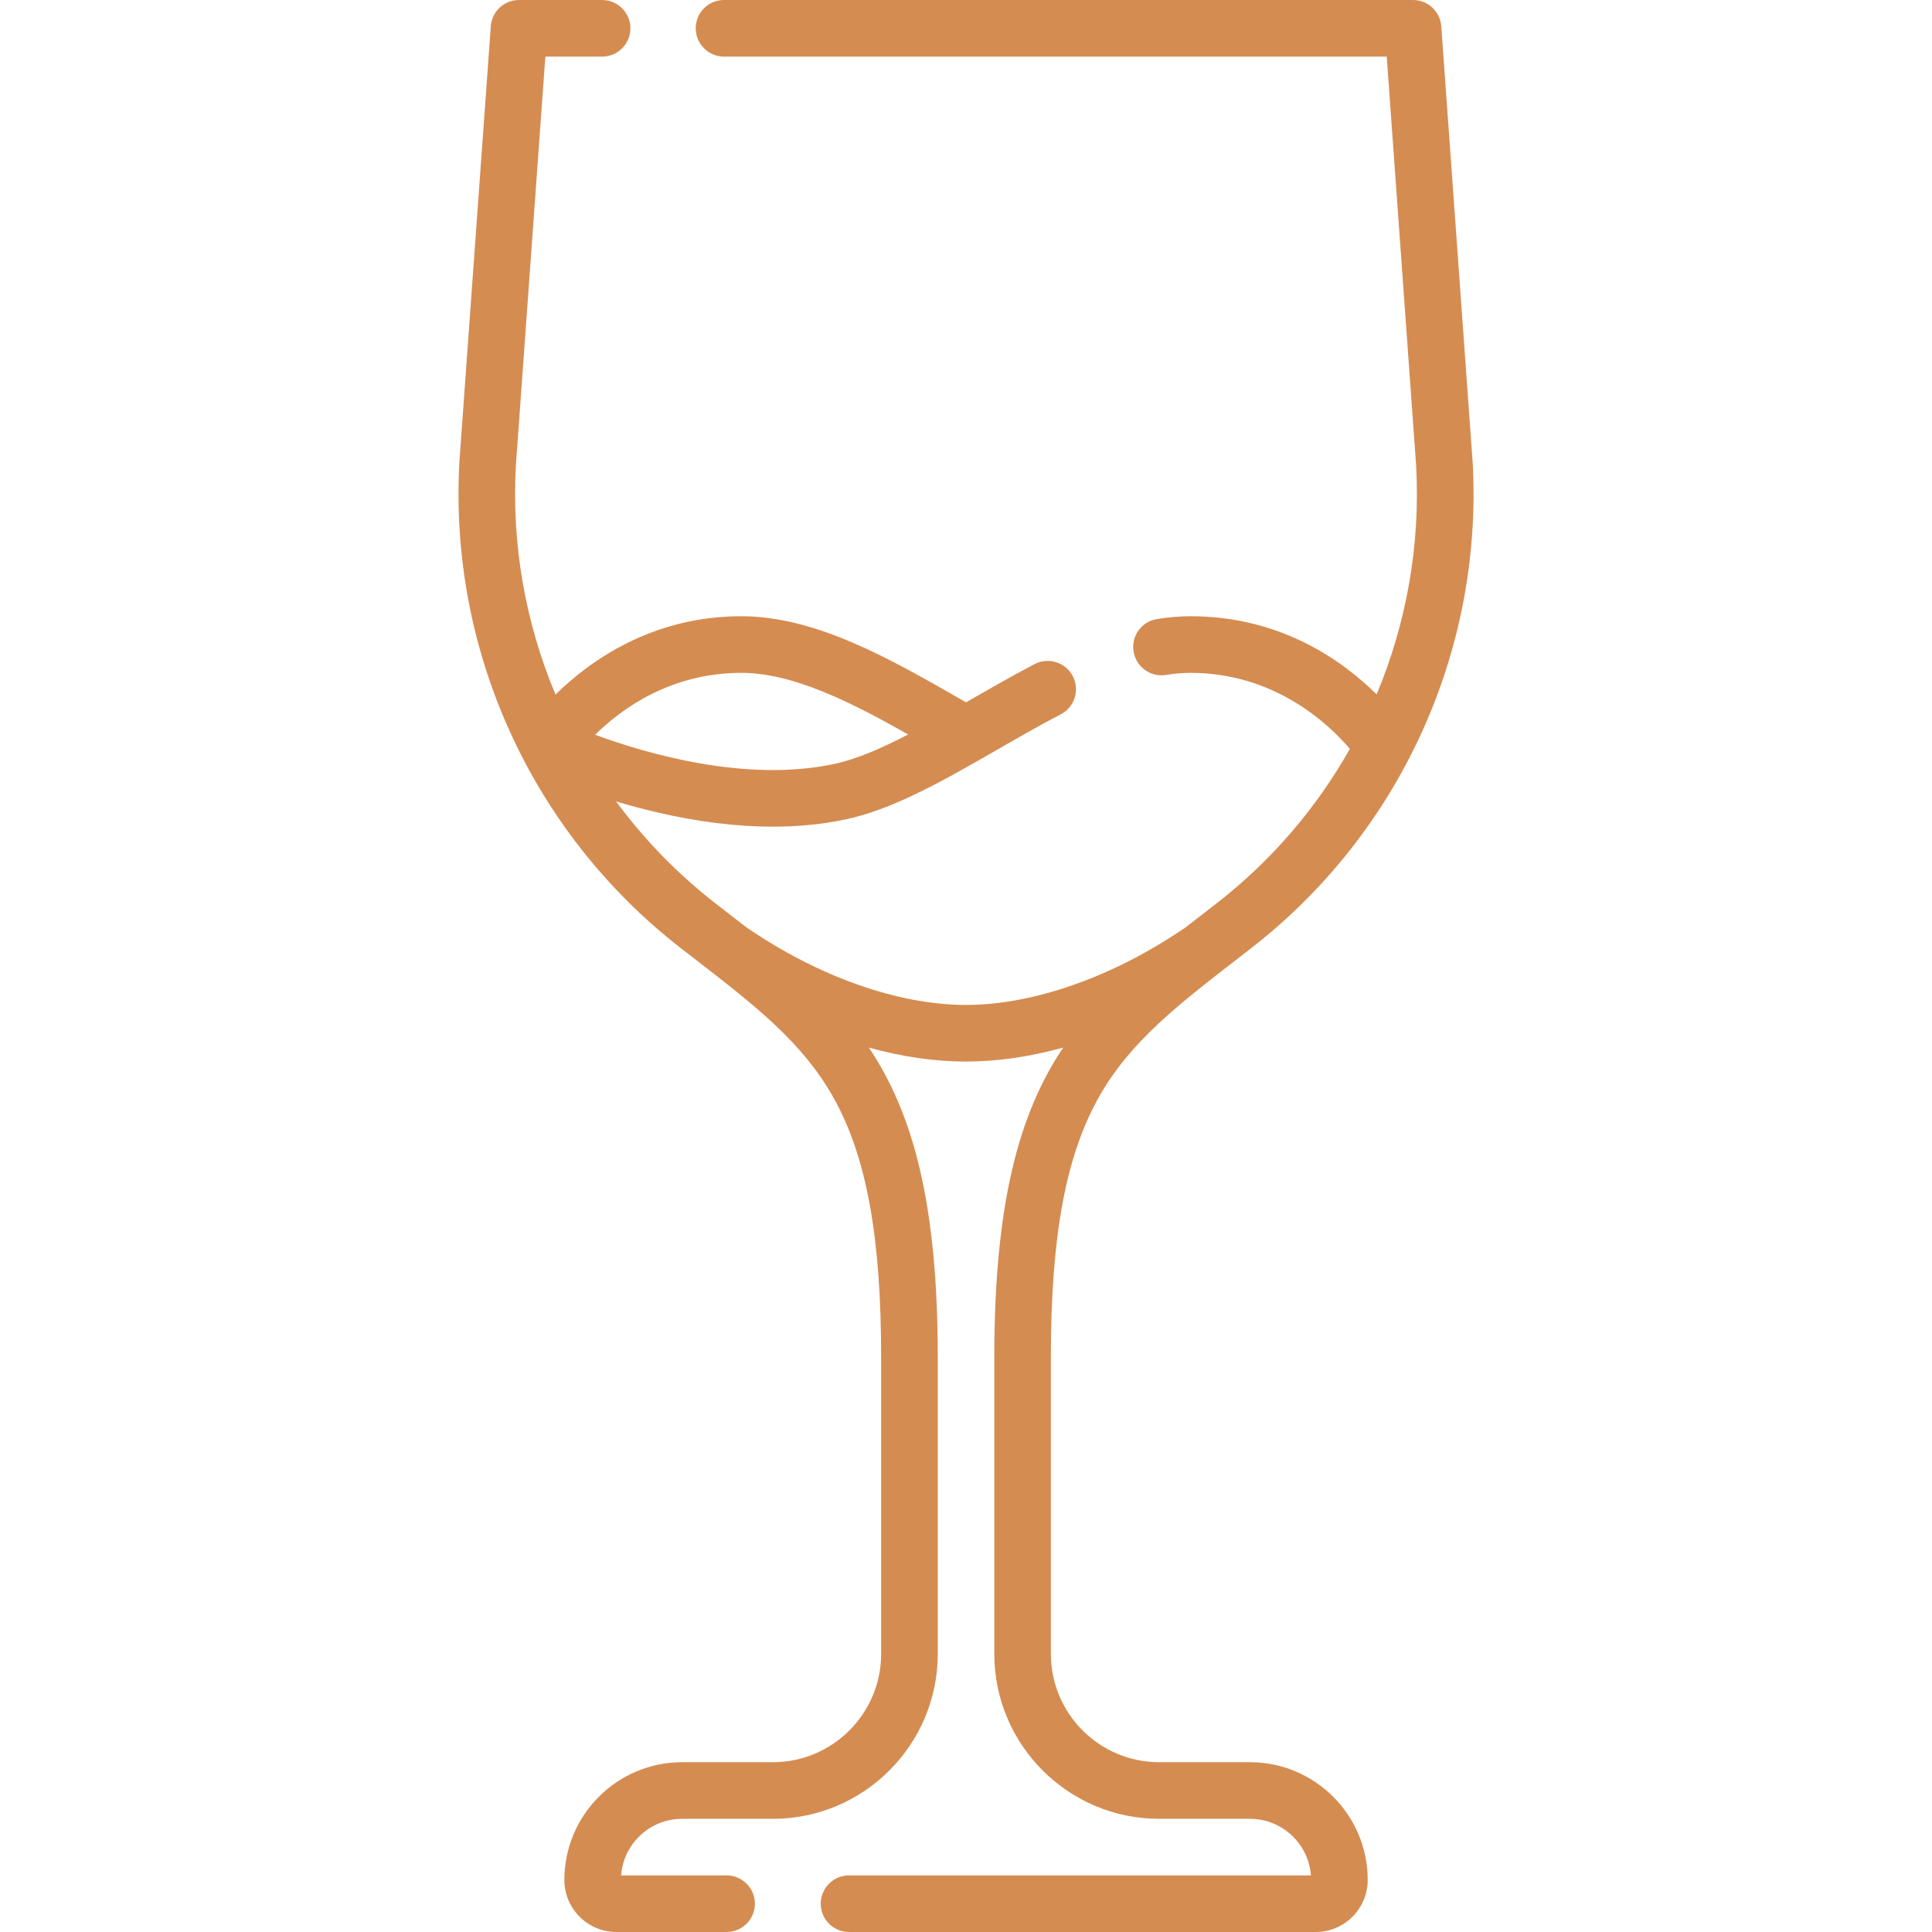 <svg width="26" height="26" viewBox="0 0 26 26" fill="none" xmlns="http://www.w3.org/2000/svg">
<g clip-path="url(#clip0)">
<path d="M16.822 23.715H15.6C14.796 23.715 14.142 23.061 14.142 22.257V18.268C14.142 16.633 14.343 15.55 14.793 14.756C15.21 14.02 15.848 13.526 16.656 12.901L16.839 12.759C18.843 11.202 19.957 8.76 19.819 6.225L19.818 6.218L19.396 0.353C19.381 0.154 19.216 0 19.016 0H9.744C9.533 0 9.363 0.171 9.363 0.381C9.363 0.591 9.533 0.762 9.744 0.762H18.662L19.058 6.269C19.116 7.337 18.927 8.387 18.526 9.345C18.065 8.888 17.233 8.293 16.023 8.293C15.877 8.293 15.725 8.306 15.57 8.331C15.363 8.364 15.221 8.559 15.255 8.767C15.288 8.975 15.483 9.116 15.691 9.083C15.806 9.065 15.917 9.055 16.023 9.055C17.16 9.055 17.887 9.75 18.166 10.078C17.718 10.872 17.113 11.582 16.372 12.157L16.189 12.299C16.105 12.364 16.022 12.428 15.94 12.492C15.93 12.498 15.92 12.504 15.91 12.51C14.956 13.155 13.896 13.524 13 13.524C12.085 13.524 11.004 13.141 10.034 12.472C9.961 12.415 9.887 12.357 9.811 12.299L9.628 12.157C9.116 11.759 8.667 11.296 8.291 10.785C8.458 10.835 8.64 10.885 8.832 10.93C9.388 11.06 9.913 11.125 10.401 11.125C10.746 11.125 11.073 11.092 11.38 11.027C12.024 10.891 12.701 10.502 13.417 10.091C13.698 9.929 13.989 9.762 14.275 9.613C14.462 9.516 14.534 9.286 14.437 9.099C14.34 8.913 14.11 8.84 13.923 8.937C13.623 9.094 13.326 9.265 13.038 9.43C13.025 9.437 13.013 9.444 13 9.452L12.962 9.43C11.99 8.871 10.984 8.293 9.977 8.293C8.77 8.293 7.932 8.898 7.476 9.347C7.073 8.388 6.884 7.338 6.942 6.27L7.339 0.762H8.103C8.313 0.762 8.484 0.591 8.484 0.381C8.484 0.171 8.313 0 8.103 0H6.984C6.785 0 6.619 0.154 6.605 0.353L6.182 6.218L6.182 6.225C6.043 8.76 7.157 11.202 9.161 12.759L9.345 12.901C10.153 13.526 10.791 14.02 11.208 14.756C11.658 15.55 11.858 16.633 11.858 18.268V22.257C11.858 23.061 11.204 23.715 10.401 23.715H9.179C8.305 23.715 7.595 24.426 7.595 25.3C7.595 25.686 7.909 26 8.295 26H9.778C9.988 26 10.159 25.829 10.159 25.619C10.159 25.409 9.988 25.238 9.778 25.238H8.359C8.39 24.813 8.746 24.477 9.179 24.477H10.401C11.624 24.477 12.62 23.481 12.62 22.257V18.268C12.62 16.176 12.28 14.975 11.693 14.098C12.139 14.222 12.579 14.286 13 14.286C13.421 14.286 13.862 14.221 14.308 14.098C13.72 14.974 13.381 16.176 13.381 18.268V22.257C13.381 23.481 14.376 24.477 15.6 24.477H16.822C17.254 24.477 17.61 24.813 17.642 25.238H11.426C11.216 25.238 11.045 25.409 11.045 25.619C11.045 25.829 11.216 26 11.426 26H17.706C18.092 26 18.406 25.686 18.406 25.3C18.406 24.426 17.695 23.715 16.822 23.715ZM12.222 9.884C11.864 10.07 11.526 10.218 11.222 10.282C10.035 10.534 8.695 10.141 8.009 9.888C8.367 9.535 9.027 9.055 9.978 9.055C10.672 9.055 11.451 9.449 12.222 9.884Z" fill="#D58C51"/>
</g>
<defs>
<clipPath id="clip0">
<rect width="26" height="26" fill="white" transform="translate(0)"/>
</clipPath>
</defs>
</svg>
